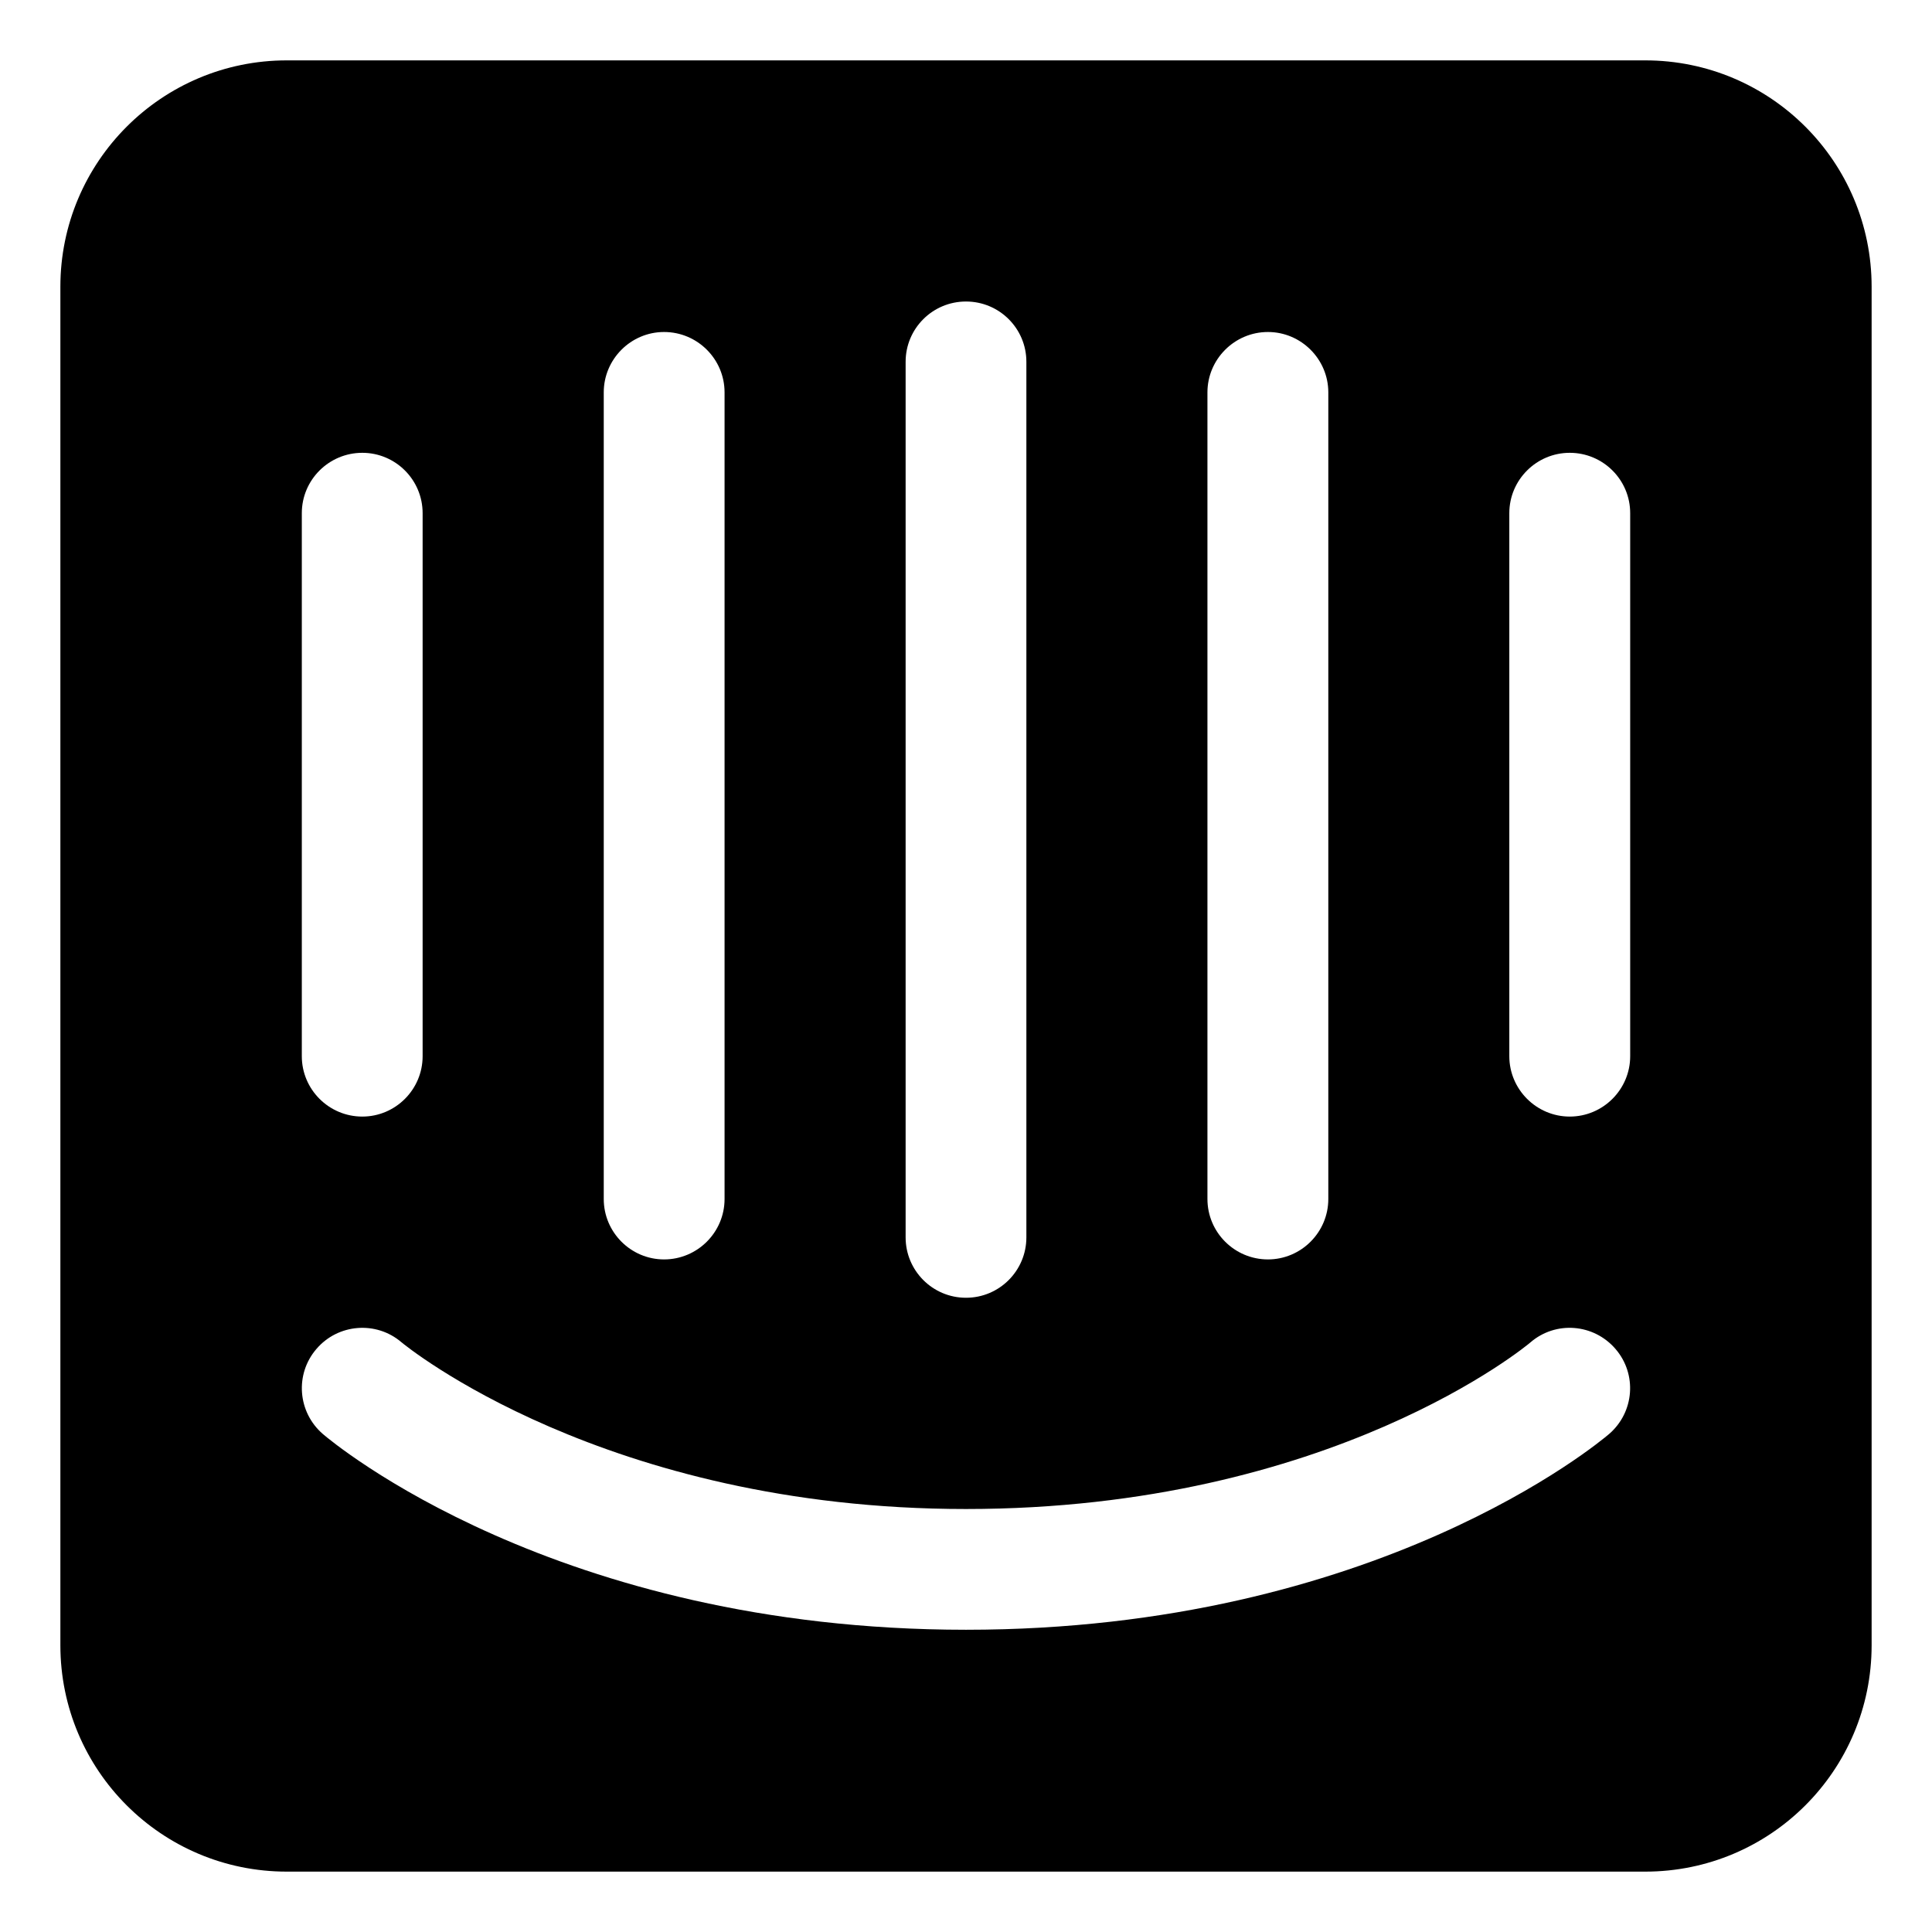 <svg width="32" height="32" viewBox="0 0 32 32" fill="none" xmlns="http://www.w3.org/2000/svg">
<path d="M27.25 1H4.75C2.679 1 1 2.679 1 4.75V27.25C1 29.323 2.679 31 4.75 31H27.25C29.323 31 31 29.323 31 27.25V4.75C31 2.679 29.323 1 27.25 1ZM19.999 6.499C19.999 5.949 20.449 5.499 21.001 5.499C21.551 5.499 22.001 5.949 22.001 6.499V19.859C22.001 20.411 21.551 20.86 21.001 20.86C20.448 20.86 19.999 20.411 19.999 19.859V6.499ZM15 5.992C15 5.442 15.446 4.994 16 4.994C16.554 4.994 17 5.442 17 5.992V20.495C17 21.045 16.554 21.495 16 21.495C15.446 21.495 15 21.045 15 20.495V5.992ZM10 6.499C10 5.949 10.449 5.499 10.999 5.499C11.553 5.499 12.001 5.949 12.001 6.499V19.859C12.001 20.411 11.551 20.86 10.999 20.86C10.449 20.86 10 20.411 10 19.859V6.499ZM4.999 8.5C4.999 7.947 5.449 7.5 6.001 7.5C6.551 7.5 7 7.947 7 8.5V17.494C7 18.045 6.551 18.494 6.001 18.494C5.447 18.494 4.999 18.044 4.999 17.494V8.5ZM26.65 23.753C26.496 23.884 22.793 26.994 16 26.994C9.209 26.994 5.504 23.886 5.349 23.753C4.93 23.392 4.88 22.762 5.241 22.343C5.598 21.925 6.229 21.874 6.647 22.23C6.706 22.281 10.014 24.994 15.999 24.994C22.059 24.994 25.319 22.261 25.348 22.235C25.765 21.874 26.396 21.922 26.758 22.343C27.119 22.762 27.07 23.392 26.65 23.753ZM27.001 17.494C27.001 18.045 26.551 18.494 26 18.494C25.449 18.494 24.999 18.044 24.999 17.494V8.5C24.999 7.947 25.45 7.5 26 7.5C26.551 7.5 27.001 7.946 27.001 8.5V17.494Z" fill="black"/>
</svg>
